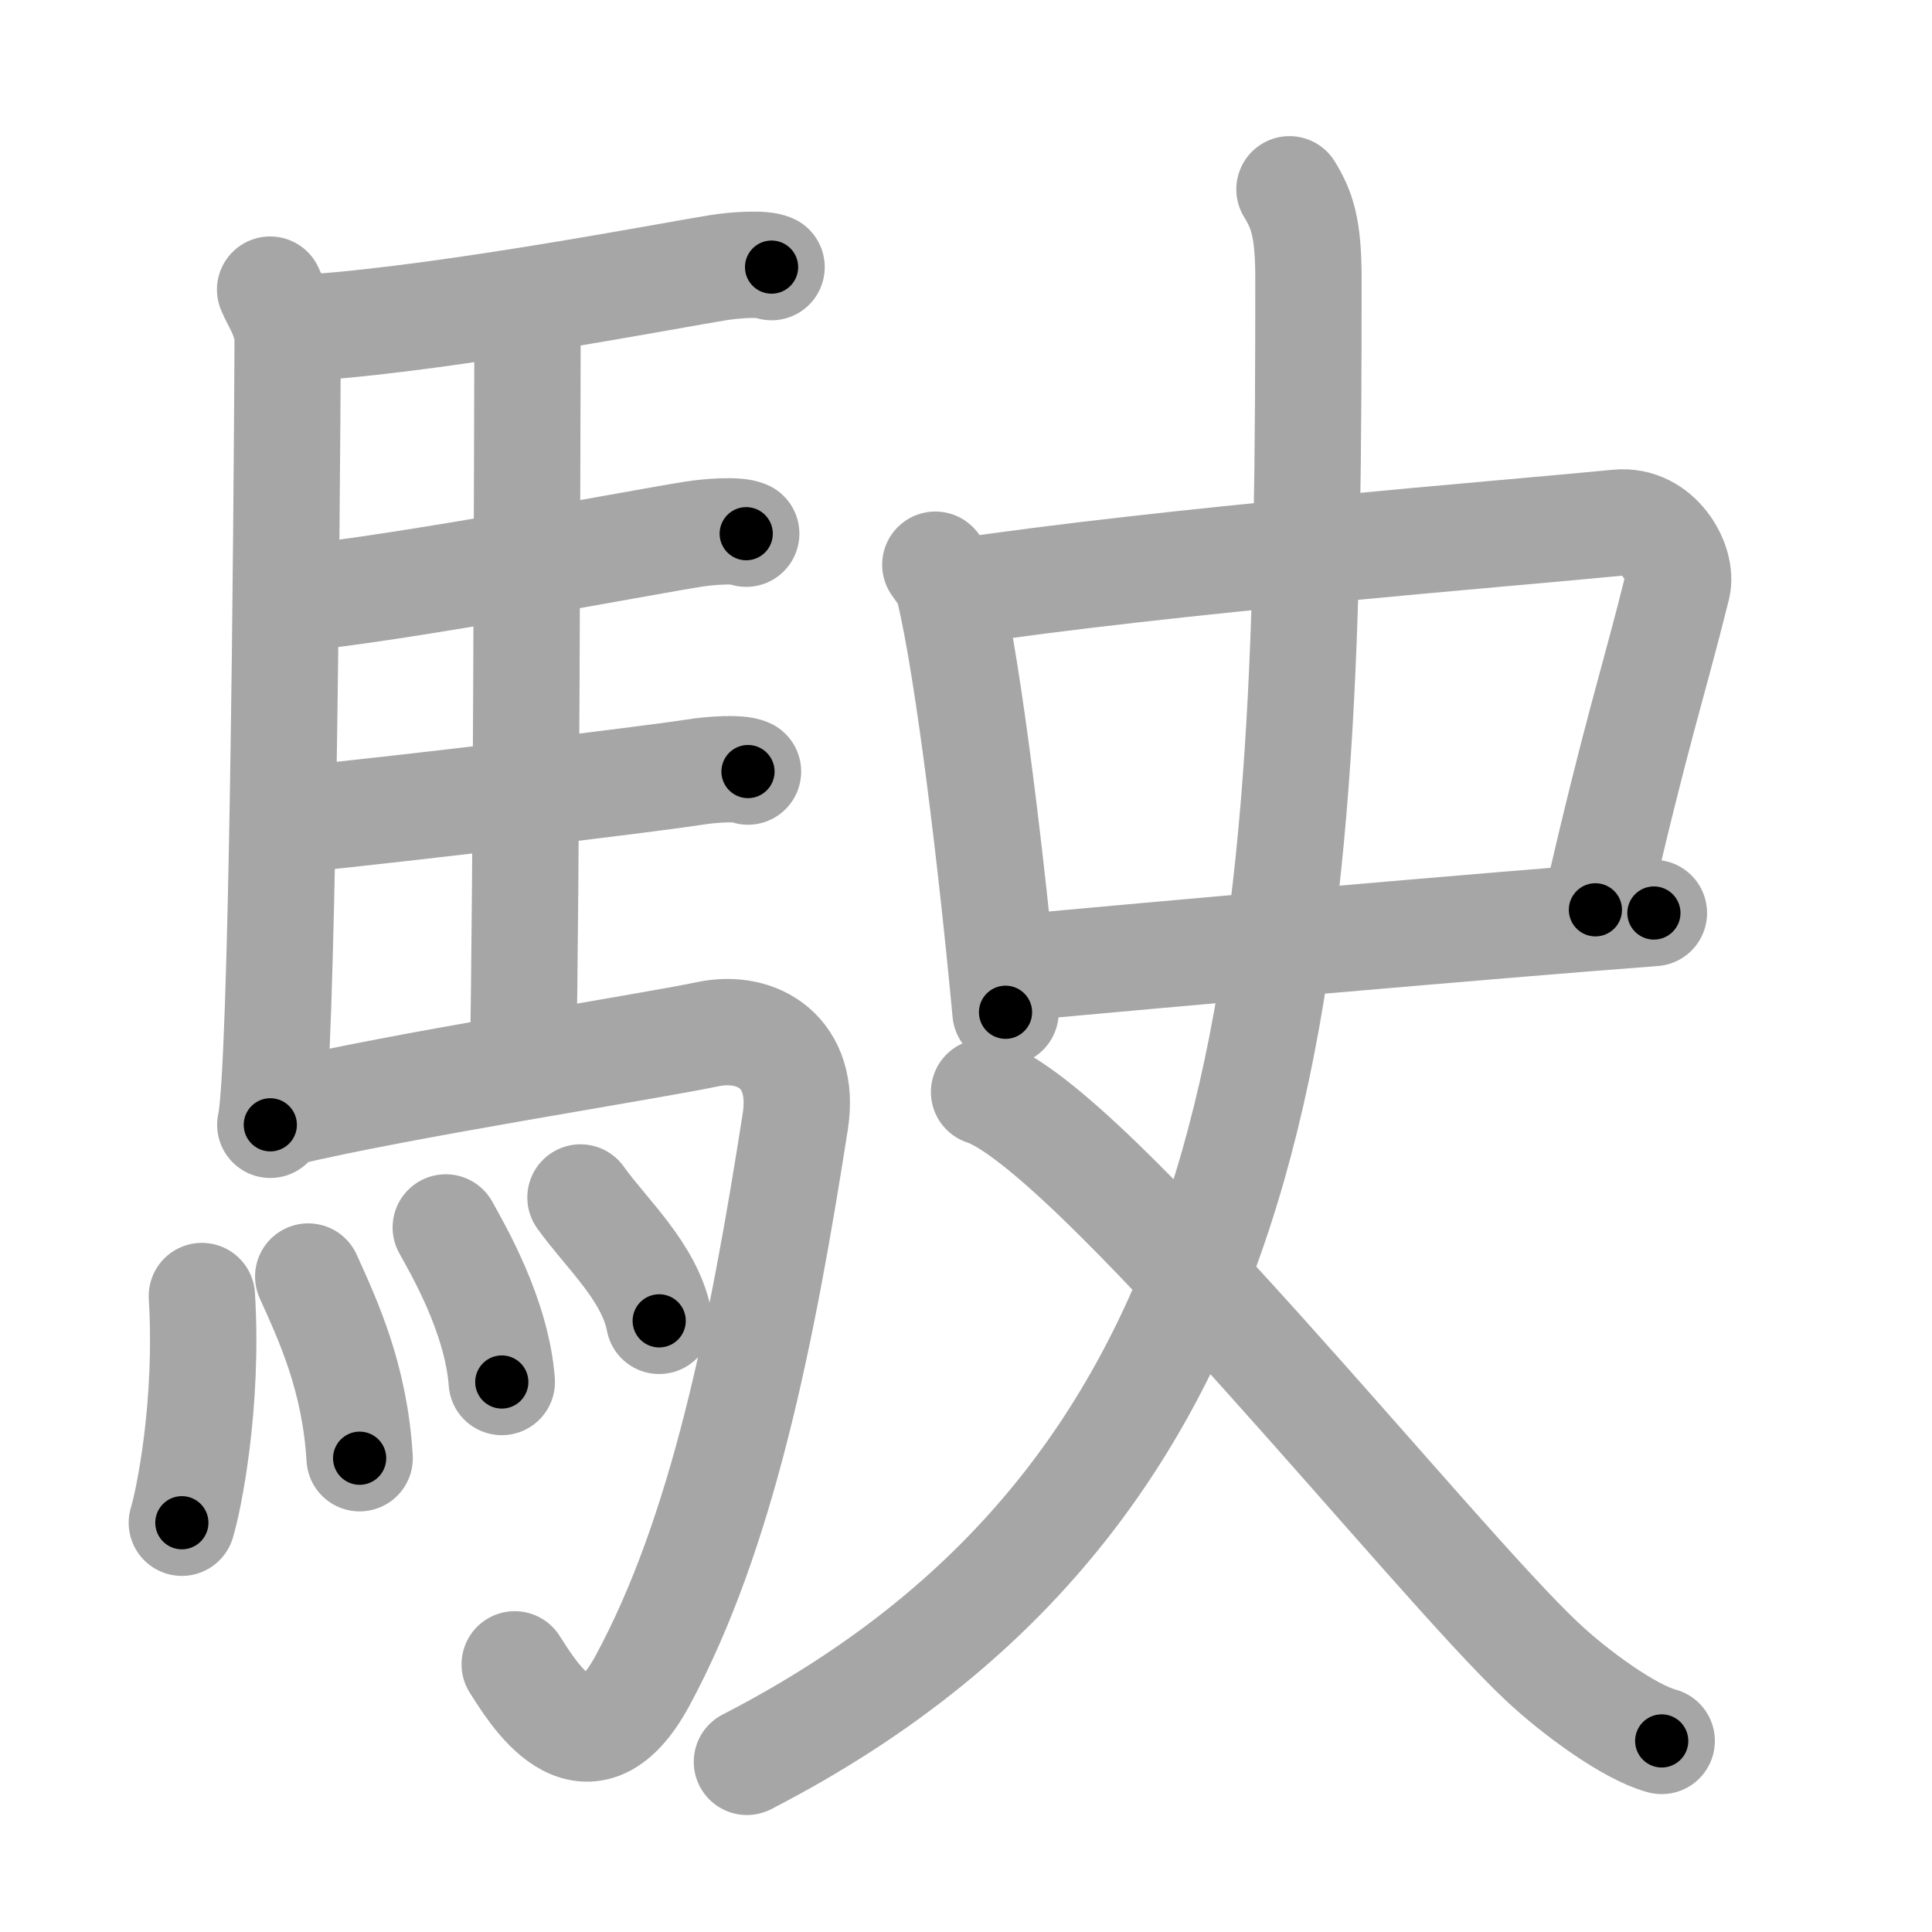 <svg xmlns="http://www.w3.org/2000/svg" viewBox="0 0 109 109" id="99db"><g fill="none" stroke="#a6a6a6" stroke-width="6" stroke-linecap="round" stroke-linejoin="round"><g><g><path d="M15.24,16.34c0.26,0.66,0.99,1.62,0.99,2.91c-0.05,10.24-0.29,41.35-0.98,44.21" /><path d="M17.77,18.46c7.82-0.56,20.4-2.99,22.76-3.36c0.94-0.15,2.53-0.26,3-0.03" /><path d="M28.81,18.03c0.25,0.4,0.96,0.94,0.95,1.59c-0.02,6.61-0.06,29.94-0.25,40.33" /><path d="M16.66,33.77c6.26-0.63,19.75-3.21,22.44-3.63c0.94-0.15,2.53-0.26,3-0.03" /><path d="M16.76,46.23c6.26-0.63,19.75-2.25,22.44-2.67c0.94-0.15,2.53-0.26,3-0.03" /><path d="M15.99,62.81c6.17-1.51,20.56-3.75,23.93-4.46c2.83-0.6,5.55,1.05,4.95,4.91C43,75.25,40.75,86.5,36.25,94.82c-3.21,5.93-6.32,0.44-7.21-0.92" /><g><path d="M11.39,73.12c0.37,6.15-0.75,11.56-1.13,12.79" /><path d="M17.39,72.02c1.15,2.54,2.63,5.73,2.9,10.25" /><path d="M25.15,69.25c0.63,1.15,2.88,4.95,3.16,8.72" /><path d="M32.75,67.56c1.48,2.07,3.91,4.21,4.44,6.96" /></g></g><g><g><path d="M52.77,31.86c0.32,0.46,0.64,0.84,0.78,1.42c1.1,4.56,2.42,15.64,3.18,23.83" /><path d="M53.74,33.44c12.23-1.84,31.22-3.33,37.53-3.95c2.31-0.23,3.69,2.28,3.36,3.62c-1.37,5.52-2.32,8.17-4.62,18.22" /><path d="M57.11,54.63c7.41-0.7,26.79-2.41,36.2-3.12" /></g><g><g><path d="M72.75,10.68c0.69,1.13,1.07,2.13,1.07,5.01c0,37.98-0.82,67.81-31.68,83.71" /></g><path d="M55.52,61.61c5.94,1.97,25.33,26.38,31.5,32.15c1.83,1.72,4.9,3.97,6.73,4.46" /></g></g></g></g><g fill="none" stroke="#000" stroke-width="3" stroke-linecap="round" stroke-linejoin="round"><path d="M15.24,16.34c0.26,0.66,0.99,1.62,0.99,2.91c-0.05,10.24-0.29,41.35-0.98,44.21" stroke-dasharray="47.341" stroke-dashoffset="47.341"><animate attributeName="stroke-dashoffset" values="47.341;47.341;0" dur="0.473s" fill="freeze" begin="0s;99db.click" /></path><path d="M17.77,18.46c7.82-0.56,20.4-2.99,22.76-3.36c0.94-0.15,2.53-0.26,3-0.03" stroke-dasharray="26.04" stroke-dashoffset="26.04"><animate attributeName="stroke-dashoffset" values="26.04" fill="freeze" begin="99db.click" /><animate attributeName="stroke-dashoffset" values="26.04;26.04;0" keyTimes="0;0.645;1" dur="0.733s" fill="freeze" begin="0s;99db.click" /></path><path d="M28.81,18.03c0.25,0.4,0.96,0.94,0.95,1.59c-0.02,6.61-0.06,29.94-0.25,40.33" stroke-dasharray="42.223" stroke-dashoffset="42.223"><animate attributeName="stroke-dashoffset" values="42.223" fill="freeze" begin="99db.click" /><animate attributeName="stroke-dashoffset" values="42.223;42.223;0" keyTimes="0;0.635;1" dur="1.155s" fill="freeze" begin="0s;99db.click" /></path><path d="M16.66,33.77c6.26-0.63,19.75-3.21,22.44-3.63c0.94-0.15,2.53-0.26,3-0.03" stroke-dasharray="25.76" stroke-dashoffset="25.76"><animate attributeName="stroke-dashoffset" values="25.76" fill="freeze" begin="99db.click" /><animate attributeName="stroke-dashoffset" values="25.76;25.76;0" keyTimes="0;0.817;1" dur="1.413s" fill="freeze" begin="0s;99db.click" /></path><path d="M16.76,46.23c6.26-0.63,19.75-2.25,22.44-2.67c0.94-0.15,2.53-0.26,3-0.03" stroke-dasharray="25.624" stroke-dashoffset="25.624"><animate attributeName="stroke-dashoffset" values="25.624" fill="freeze" begin="99db.click" /><animate attributeName="stroke-dashoffset" values="25.624;25.624;0" keyTimes="0;0.847;1" dur="1.669s" fill="freeze" begin="0s;99db.click" /></path><path d="M15.99,62.81c6.17-1.51,20.56-3.75,23.93-4.46c2.83-0.6,5.55,1.05,4.95,4.91C43,75.25,40.75,86.5,36.25,94.82c-3.21,5.93-6.32,0.44-7.21-0.92" stroke-dasharray="75.686" stroke-dashoffset="75.686"><animate attributeName="stroke-dashoffset" values="75.686" fill="freeze" begin="99db.click" /><animate attributeName="stroke-dashoffset" values="75.686;75.686;0" keyTimes="0;0.746;1" dur="2.238s" fill="freeze" begin="0s;99db.click" /></path><path d="M11.39,73.12c0.37,6.15-0.75,11.56-1.13,12.79" stroke-dasharray="12.889" stroke-dashoffset="12.889"><animate attributeName="stroke-dashoffset" values="12.889" fill="freeze" begin="99db.click" /><animate attributeName="stroke-dashoffset" values="12.889;12.889;0" keyTimes="0;0.897;1" dur="2.496s" fill="freeze" begin="0s;99db.click" /></path><path d="M17.39,72.02c1.15,2.54,2.63,5.73,2.9,10.25" stroke-dasharray="10.724" stroke-dashoffset="10.724"><animate attributeName="stroke-dashoffset" values="10.724" fill="freeze" begin="99db.click" /><animate attributeName="stroke-dashoffset" values="10.724;10.724;0" keyTimes="0;0.921;1" dur="2.71s" fill="freeze" begin="0s;99db.click" /></path><path d="M25.15,69.25c0.63,1.15,2.88,4.95,3.16,8.72" stroke-dasharray="9.35" stroke-dashoffset="9.35"><animate attributeName="stroke-dashoffset" values="9.35" fill="freeze" begin="99db.click" /><animate attributeName="stroke-dashoffset" values="9.35;9.35;0" keyTimes="0;0.935;1" dur="2.897s" fill="freeze" begin="0s;99db.click" /></path><path d="M32.75,67.56c1.48,2.07,3.91,4.21,4.44,6.96" stroke-dasharray="8.341" stroke-dashoffset="8.341"><animate attributeName="stroke-dashoffset" values="8.341" fill="freeze" begin="99db.click" /><animate attributeName="stroke-dashoffset" values="8.341;8.341;0" keyTimes="0;0.945;1" dur="3.064s" fill="freeze" begin="0s;99db.click" /></path><path d="M52.77,31.86c0.32,0.46,0.64,0.84,0.78,1.42c1.1,4.56,2.42,15.64,3.18,23.83" stroke-dasharray="25.687" stroke-dashoffset="25.687"><animate attributeName="stroke-dashoffset" values="25.687" fill="freeze" begin="99db.click" /><animate attributeName="stroke-dashoffset" values="25.687;25.687;0" keyTimes="0;0.923;1" dur="3.321s" fill="freeze" begin="0s;99db.click" /></path><path d="M53.74,33.44c12.23-1.84,31.22-3.33,37.53-3.95c2.31-0.23,3.69,2.28,3.36,3.62c-1.37,5.52-2.32,8.17-4.62,18.22" stroke-dasharray="62.184" stroke-dashoffset="62.184"><animate attributeName="stroke-dashoffset" values="62.184" fill="freeze" begin="99db.click" /><animate attributeName="stroke-dashoffset" values="62.184;62.184;0" keyTimes="0;0.876;1" dur="3.789s" fill="freeze" begin="0s;99db.click" /></path><path d="M57.11,54.63c7.41-0.7,26.79-2.41,36.2-3.12" stroke-dasharray="36.336" stroke-dashoffset="36.336"><animate attributeName="stroke-dashoffset" values="36.336" fill="freeze" begin="99db.click" /><animate attributeName="stroke-dashoffset" values="36.336;36.336;0" keyTimes="0;0.913;1" dur="4.152s" fill="freeze" begin="0s;99db.click" /></path><path d="M72.75,10.68c0.69,1.13,1.07,2.13,1.07,5.01c0,37.98-0.82,67.81-31.68,83.71" stroke-dasharray="100.386" stroke-dashoffset="100.386"><animate attributeName="stroke-dashoffset" values="100.386" fill="freeze" begin="99db.click" /><animate attributeName="stroke-dashoffset" values="100.386;100.386;0" keyTimes="0;0.846;1" dur="4.907s" fill="freeze" begin="0s;99db.click" /></path><path d="M55.52,61.61c5.94,1.97,25.33,26.38,31.5,32.15c1.83,1.72,4.9,3.97,6.73,4.46" stroke-dasharray="53.297" stroke-dashoffset="53.297"><animate attributeName="stroke-dashoffset" values="53.297" fill="freeze" begin="99db.click" /><animate attributeName="stroke-dashoffset" values="53.297;53.297;0" keyTimes="0;0.902;1" dur="5.44s" fill="freeze" begin="0s;99db.click" /></path></g></svg>